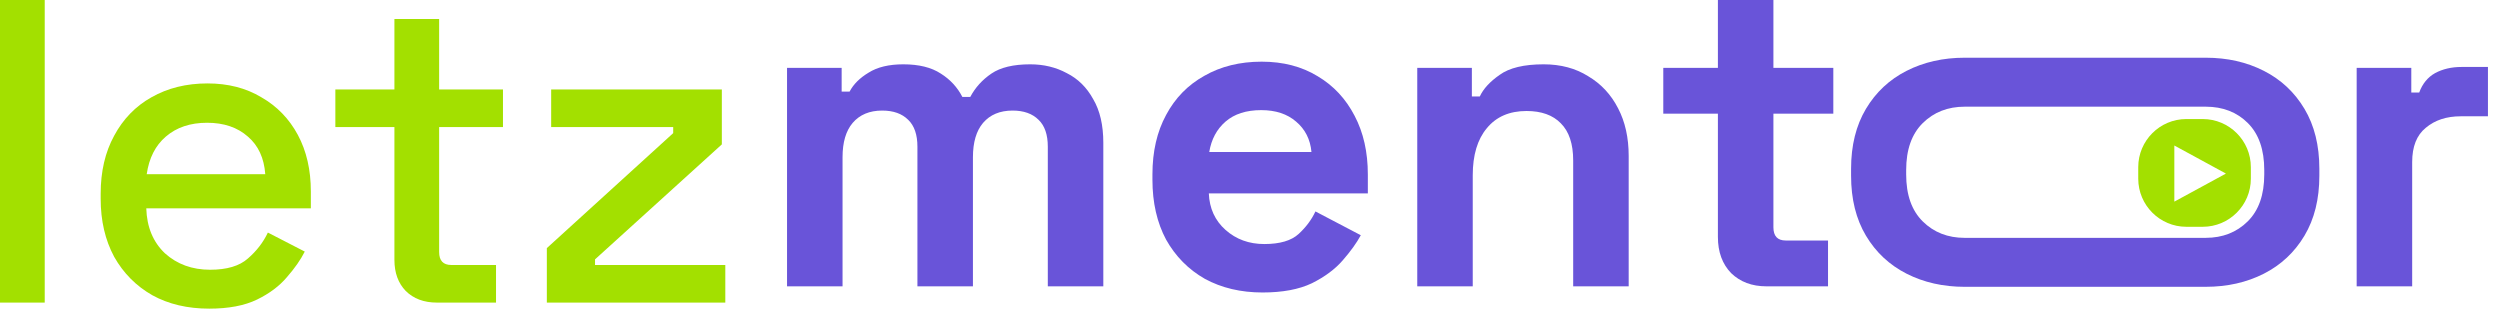 <svg width="162" height="20" viewBox="0 0 162 20" fill="none" xmlns="http://www.w3.org/2000/svg">
<path d="M0 19.608V0H2.898V19.608H0Z" fill="#A3E000"/>
<path d="M13.559 20C12.152 20 10.923 19.711 9.873 19.132C8.822 18.534 7.997 17.703 7.397 16.639C6.815 15.556 6.524 14.304 6.524 12.885V12.549C6.524 11.111 6.815 9.86 7.397 8.796C7.978 7.712 8.785 6.881 9.816 6.303C10.867 5.705 12.077 5.406 13.446 5.406C14.778 5.406 15.941 5.705 16.936 6.303C17.948 6.881 18.736 7.694 19.299 8.739C19.862 9.785 20.143 11.008 20.143 12.409V13.501H9.479C9.516 14.715 9.92 15.686 10.689 16.415C11.477 17.124 12.452 17.479 13.615 17.479C14.703 17.479 15.519 17.236 16.063 16.751C16.626 16.265 17.058 15.705 17.358 15.07L19.749 16.302C19.487 16.825 19.102 17.376 18.596 17.955C18.108 18.534 17.461 19.02 16.654 19.412C15.848 19.804 14.816 20 13.559 20ZM9.507 11.289H17.189C17.114 10.243 16.739 9.43 16.063 8.852C15.388 8.254 14.506 7.955 13.418 7.955C12.33 7.955 11.439 8.254 10.745 8.852C10.07 9.43 9.657 10.243 9.507 11.289Z" fill="#A3E000"/>
<path d="M28.316 19.608C27.471 19.608 26.796 19.356 26.29 18.852C25.802 18.347 25.558 17.675 25.558 16.835V8.235H21.731V5.798H25.558V1.232H28.456V5.798H32.593V8.235H28.456V16.331C28.456 16.891 28.719 17.171 29.244 17.171H32.142V19.608H28.316Z" fill="#A3E000"/>
<path d="M35.435 19.608V16.078L43.623 8.627V8.235H35.716V5.798H46.775V9.356L38.558 16.807V17.171H47V19.608H35.435Z" fill="#A3E000"/>
<path d="M149.33 7.054C148.688 5.978 147.81 5.156 146.695 4.59C145.583 4.024 144.33 3.741 142.936 3.74H127.325C127.322 3.74 127.319 3.74 127.316 3.74C125.918 3.74 124.663 4.023 123.548 4.59C122.433 5.156 121.555 5.978 120.913 7.054C120.271 8.131 119.95 9.425 119.95 10.936V11.389C119.95 12.901 120.271 14.194 120.913 15.271C121.555 16.348 122.433 17.169 123.548 17.736C124.663 18.302 125.918 18.586 127.316 18.586C127.319 18.586 127.322 18.585 127.325 18.585H142.936C144.33 18.584 145.583 18.301 146.695 17.736C147.81 17.169 148.688 16.348 149.33 15.271C149.972 14.194 150.294 12.901 150.294 11.389V10.936C150.294 9.425 149.972 8.131 149.33 7.054ZM142.936 6.913C144.046 6.915 144.955 7.269 145.661 7.975C146.37 8.684 146.724 9.699 146.724 11.021V11.304C146.724 12.627 146.365 13.642 145.647 14.35C144.931 15.057 144.027 15.41 142.936 15.412H127.325C127.322 15.412 127.319 15.413 127.316 15.413C126.221 15.413 125.314 15.059 124.596 14.35C123.878 13.642 123.52 12.627 123.52 11.304V11.021C123.52 9.699 123.878 8.684 124.596 7.975C125.314 7.267 126.221 6.913 127.316 6.913L142.936 6.913Z" fill="#6954D9"/>
<path d="M145.855 11.579V10.831C145.855 9.113 144.457 7.714 142.738 7.714H141.675C139.956 7.714 138.558 9.113 138.558 10.831V11.579C138.558 13.298 139.956 14.696 141.675 14.696H142.738C144.457 14.696 145.855 13.298 145.855 11.579ZM144.24 11.248L140.897 13.066V9.429L144.24 11.248Z" fill="#A3E000"/>
<path d="M152.712 18.554V4.396H156.252V5.994H156.766C156.975 5.423 157.318 5.005 157.793 4.738C158.288 4.472 158.859 4.339 159.506 4.339H161.219V7.536H159.449C158.535 7.536 157.784 7.783 157.194 8.278C156.604 8.754 156.309 9.496 156.309 10.504V18.554H152.712Z" fill="#6954D9"/>
<path d="M51 18.554V4.396H54.539V5.937H55.053C55.301 5.462 55.71 5.052 56.281 4.71C56.852 4.348 57.603 4.168 58.536 4.168C59.544 4.168 60.353 4.367 60.962 4.767C61.571 5.148 62.037 5.652 62.361 6.28H62.874C63.198 5.671 63.655 5.167 64.245 4.767C64.835 4.367 65.672 4.168 66.757 4.168C67.632 4.168 68.422 4.358 69.126 4.738C69.849 5.1 70.42 5.661 70.838 6.423C71.276 7.165 71.495 8.107 71.495 9.248V18.554H67.898V9.505C67.898 8.725 67.698 8.145 67.299 7.764C66.899 7.364 66.338 7.165 65.615 7.165C64.796 7.165 64.159 7.431 63.702 7.964C63.265 8.478 63.046 9.22 63.046 10.19V18.554H59.449V9.505C59.449 8.725 59.249 8.145 58.85 7.764C58.45 7.364 57.889 7.165 57.166 7.165C56.347 7.165 55.71 7.431 55.253 7.964C54.815 8.478 54.597 9.22 54.597 10.19V18.554H51Z" fill="#6954D9"/>
<path d="M81.814 18.953C80.406 18.953 79.16 18.659 78.075 18.069C77.009 17.46 76.172 16.613 75.563 15.528C74.973 14.425 74.678 13.13 74.678 11.646V11.304C74.678 9.819 74.973 8.535 75.563 7.45C76.153 6.346 76.981 5.5 78.046 4.91C79.112 4.301 80.349 3.996 81.757 3.996C83.146 3.996 84.355 4.31 85.382 4.938C86.41 5.547 87.209 6.403 87.78 7.507C88.351 8.592 88.636 9.857 88.636 11.304V12.531H78.332C78.37 13.502 78.731 14.291 79.416 14.9C80.102 15.509 80.939 15.814 81.928 15.814C82.937 15.814 83.679 15.595 84.155 15.157C84.631 14.719 84.992 14.234 85.24 13.701L88.18 15.243C87.913 15.738 87.523 16.28 87.009 16.87C86.515 17.441 85.849 17.936 85.011 18.354C84.174 18.754 83.108 18.953 81.814 18.953ZM78.36 9.848H84.983C84.907 9.03 84.573 8.373 83.984 7.878C83.413 7.384 82.661 7.136 81.729 7.136C80.758 7.136 79.987 7.384 79.416 7.878C78.846 8.373 78.494 9.03 78.36 9.848Z" fill="#6954D9"/>
<path d="M91.838 18.554V4.396H95.377V6.251H95.891C96.119 5.756 96.547 5.29 97.175 4.853C97.803 4.396 98.755 4.168 100.03 4.168C101.134 4.168 102.095 4.424 102.913 4.938C103.75 5.433 104.397 6.128 104.854 7.022C105.311 7.897 105.539 8.925 105.539 10.105V18.554H101.942V10.39C101.942 9.325 101.676 8.525 101.143 7.992C100.629 7.46 99.887 7.193 98.917 7.193C97.813 7.193 96.957 7.564 96.348 8.306C95.739 9.03 95.434 10.048 95.434 11.361V18.554H91.838Z" fill="#6954D9"/>
<path d="M114.46 18.554C113.528 18.554 112.767 18.268 112.177 17.698C111.606 17.108 111.32 16.328 111.32 15.357V7.364H107.781V4.396H111.32V0H114.917V4.396H118.799V7.364H114.917V14.729C114.917 15.3 115.183 15.585 115.716 15.585H118.456V18.554H114.46Z" fill="#6954D9"/>
</svg>
